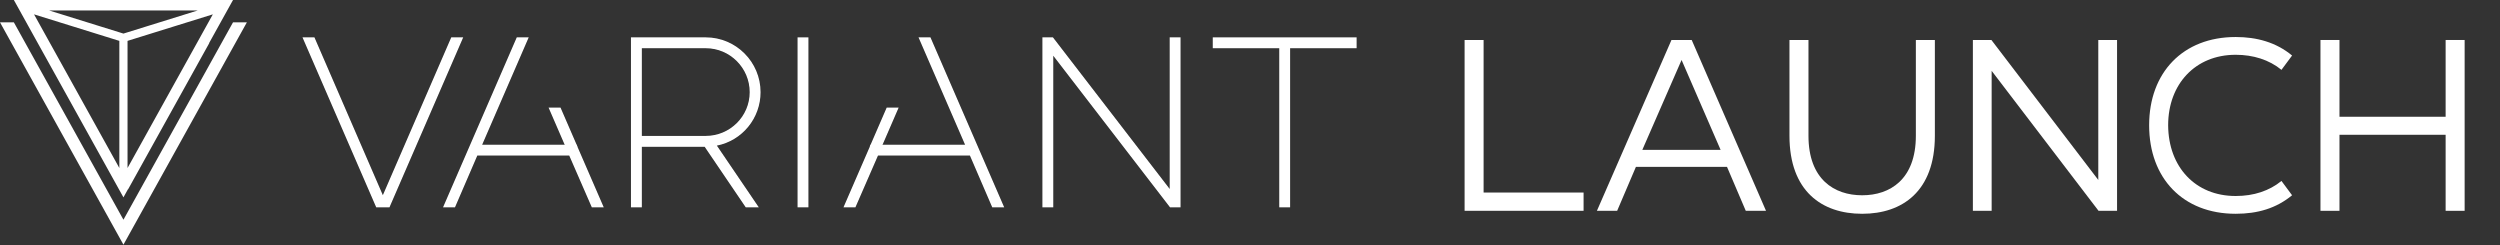 <svg class="h-full w-full p-4 pl-0" clip-rule="evenodd" fill-rule="evenodd" stroke-linejoin="round" stroke-miterlimit="2" viewBox="0 0 4353 427" xmlns="http://www.w3.org/2000/svg" xmlns:xlink="http://www.w3.org/1999/xlink"><rect x="0" y="0" width="4353" height="427" fill="#333333" stroke="none"/><linearGradient id="a" gradientTransform="matrix(126.865 280.992 -278.487 125.734 160.734 0)" gradientUnits="userSpaceOnUse" x1="0" x2="1" y1="0" y2="0"><stop offset="0" stop-color="#ffffff"></stop><stop offset=".48" stop-color="#ffffff"></stop><stop offset="1" stop-color="#ffffff"></stop></linearGradient><path d="m0 71.023-30.81-71.023h4.985l28.59 65.959 28.589-65.959h4.985l-30.81 71.023z" fill="#fff" fill-rule="nonzero" transform="matrix(4.167 0 0 4.167 655.09 65.049)"></path><path d="m39.788 67.1-15.663-28.213h-24.125l214.929 387.142 211.325-380.65 3.609-6.492h-24.13l-3.204 5.763-12.462 22.45.012-.013-.004.009-.008.004-158.554 285.6-8.559 15.413-8.025 14.458-8.033-14.463zm19.867-3.104 6.225 11.216 141.016 254.009.904 1.621 7.13 12.837 7.125-12.833.9-1.625v.575l141.404-254.704-.388.12 6.229-11.216 13.938-25.109 18.392-33.125 3.204-5.762h-381.609l21.592 38.887zm303.212-25.109-11.367 20.48-1.954 3.516-5.054 9.109-6.229 11.216-115.308 207.7-.9 1.625v-221.354l37.983-11.812 7.392-2.3 58.454-18.18 44.7-13.9zm-258.896 0 58.45 18.18 7.396 2.3 37.983 11.808v221.354l-.904-1.625-115.304-207.696-6.229-11.216-5.054-9.109-1.954-3.516-11.367-20.48-7.721-13.9zm240.517-20.712-66.608 20.712-58.45 18.18-4.5 1.4-4.5-1.4-58.455-18.18-66.604-20.712z" fill="url(#a)" fill-rule="nonzero"></path><g fill="#fff"><path d="m0 70.456h-5.158l-30.564-70.456h4.367l28.776 66.389 28.776-66.389h4.366z" fill-rule="nonzero" transform="matrix(4.167 0 0 4.167 677.356 66.229)"></path><path d="m0 11.343c10.129 0 18.37-8.197 18.37-18.272 0-10.131-8.241-18.374-18.37-18.374h-26.709v36.646zm16.719 29.84-17.167-25.303h-26.261v25.303h-4.536v-71.023h31.245c12.631 0 22.907 10.278 22.907 22.911 0 10.896-7.653 20.216-18.261 22.325l17.52 25.787z" fill-rule="nonzero" transform="matrix(4.167 0 0 4.167 1228.83 189.381)"></path><path d="m0-25.203c0-10.321-8.335-18.657-18.653-18.657h-26.993v37.213h26.993c10.318 0 18.653-8.235 18.653-18.556m-18.653-22.626c12.501 0 22.624 10.123 22.624 22.626 0 11.112-7.941 20.243-18.456 22.127l17.463 25.702h-4.762l-17.167-25.303h-26.695v25.303h-3.969v-70.455z" fill-rule="nonzero" transform="matrix(4.167 0 0 4.167 1306.55 265.52)"></path><path d="m1388.715 65.054h18.9v295.929h-18.9z" stroke-width="4.167"></path><path d="m1389.894 66.233h16.542v293.567h-16.542z" stroke-width="4.167"></path><path d="m0 71.023-48.797-63.355v63.355h-4.536v-71.023h4.393l48.796 63.358v-63.358h4.535v71.023z" fill-rule="nonzero" transform="matrix(4.167 0 0 4.167 2037.28 65.049)"></path><path d="m0-57.352v63.904h-3.97v-70.456h3.97l49.22 63.907v-63.907h3.968v70.456h-3.968z" fill-rule="nonzero" transform="matrix(4.167 0 0 4.167 1832.78 332.497)"></path><path d="m0 71.023v-66.486h-27.787v-4.537h60.107v4.537h-27.787v66.486z" fill-rule="nonzero" transform="matrix(4.167 0 0 4.167 2227.46 65.049)"></path><path d="m0-70.456v3.97h-27.787v66.486h-3.967v-66.486h-27.787v-3.97z" fill-rule="nonzero" transform="matrix(4.167 0 0 4.167 2360.95 359.798)"></path><path d="m0 71.023 9.429-21.631h38.426l9.329 21.631h4.984l-30.811-71.023h-4.982l19.448 44.854h-39.445l-11.361 26.169z" fill-rule="nonzero" transform="matrix(4.167 0 0 4.167 1489.43 65.049)"></path><path d="m0 70.456h-4.366l11.115-25.601h39.691l-19.448-44.855h4.365l30.565 70.456h-4.366l-9.328-21.631h-38.799z" fill-rule="nonzero" transform="matrix(4.167 0 0 4.167 1488.66 66.229)"></path><path d="m-6.86 5.87h17.789l-1.985 4.577-17.79.004z" fill-rule="nonzero" transform="matrix(1.657 -3.823 -3.823 -1.657 1569.06 238.823)"></path><path d="m0-15.754h4.372l-6.831 15.754h-4.375z" fill-rule="nonzero" transform="matrix(4.167 0 0 4.167 1544.72 254.138)"></path><path d="m0 71.023-9.429-21.631h-38.426l-9.329 21.631h-4.984l30.811-71.023h4.982l-19.448 44.854h39.445l11.361 26.169z" fill-rule="nonzero" transform="matrix(4.167 0 0 4.167 1030.48 65.049)"></path><path d="m0 27.193h-38.799l-9.328 21.631h-4.366l30.563-70.455h4.367l-19.449 44.854h39.691l11.116 25.601h-4.366z" fill-rule="nonzero" transform="matrix(4.167 0 0 4.167 991.968 156.361)"></path><path d="m-8.943 10.451h17.789l-1.985-4.577-17.79-.004z" fill-rule="nonzero" transform="matrix(-1.657 -3.823 -3.823 1.657 1009.79 203.809)"></path><path d="m2.464-15.754h4.371l-6.831 15.754h-4.375z" fill-rule="nonzero" transform="matrix(-4.167 0 0 4.167 985.458 254.138)"></path><g fill-rule="nonzero" transform="matrix(1.05 0 0 1.05 296.251 -9.073)"><path d="m2146.57 74.947v283.285h197.31v-30.293h-165.79v-252.992z"></path><path d="m2523.19 74.947h-33.57l-123.63 283.285h33.57l31.11-72.868h151.06l31.11 72.868h33.57zm47.9 182.17h-129.78l65.09-149.011z"></path><path d="m2894.9 233.783c0 72.459-42.99 98.659-88.83 98.659h-.41c-45.85 0-88.84-26.2-88.84-98.659v-158.836h-31.52v158.836c0 92.109 54.04 129.362 120.36 129.362h.41c66.31 0 120.35-37.253 120.35-129.362v-158.836h-31.52z"></path><path d="m3197.42 307.061-177.25-232.114h-30.71v283.285h31.12v-232.114l177.25 232.114h30.71v-283.285h-31.12z"></path><path d="m3518.78 100.737c-26.61-22.106-58.95-30.703-93.34-30.703h-.41c-87.19 0-143.27 58.95-143.27 146.146v.409c0 87.606 56.08 146.556 143.27 146.556h.41c36.03 0 67.14-9.007 93.34-30.703l-17.6-23.744c-20.06 16.375-45.85 24.972-75.74 24.972h-.41c-66.72 0-111.34-48.306-111.75-117.081v-.409c0-67.956 45.03-116.671 111.75-116.671h.41c28.66 0 55.27 8.188 75.74 24.972z"></path><path d="m3597.38 202.261v-127.314h-31.52v283.285h31.52v-126.086h176.03v126.086h31.52v-283.285h-31.52v127.314z"></path></g></g></svg>
